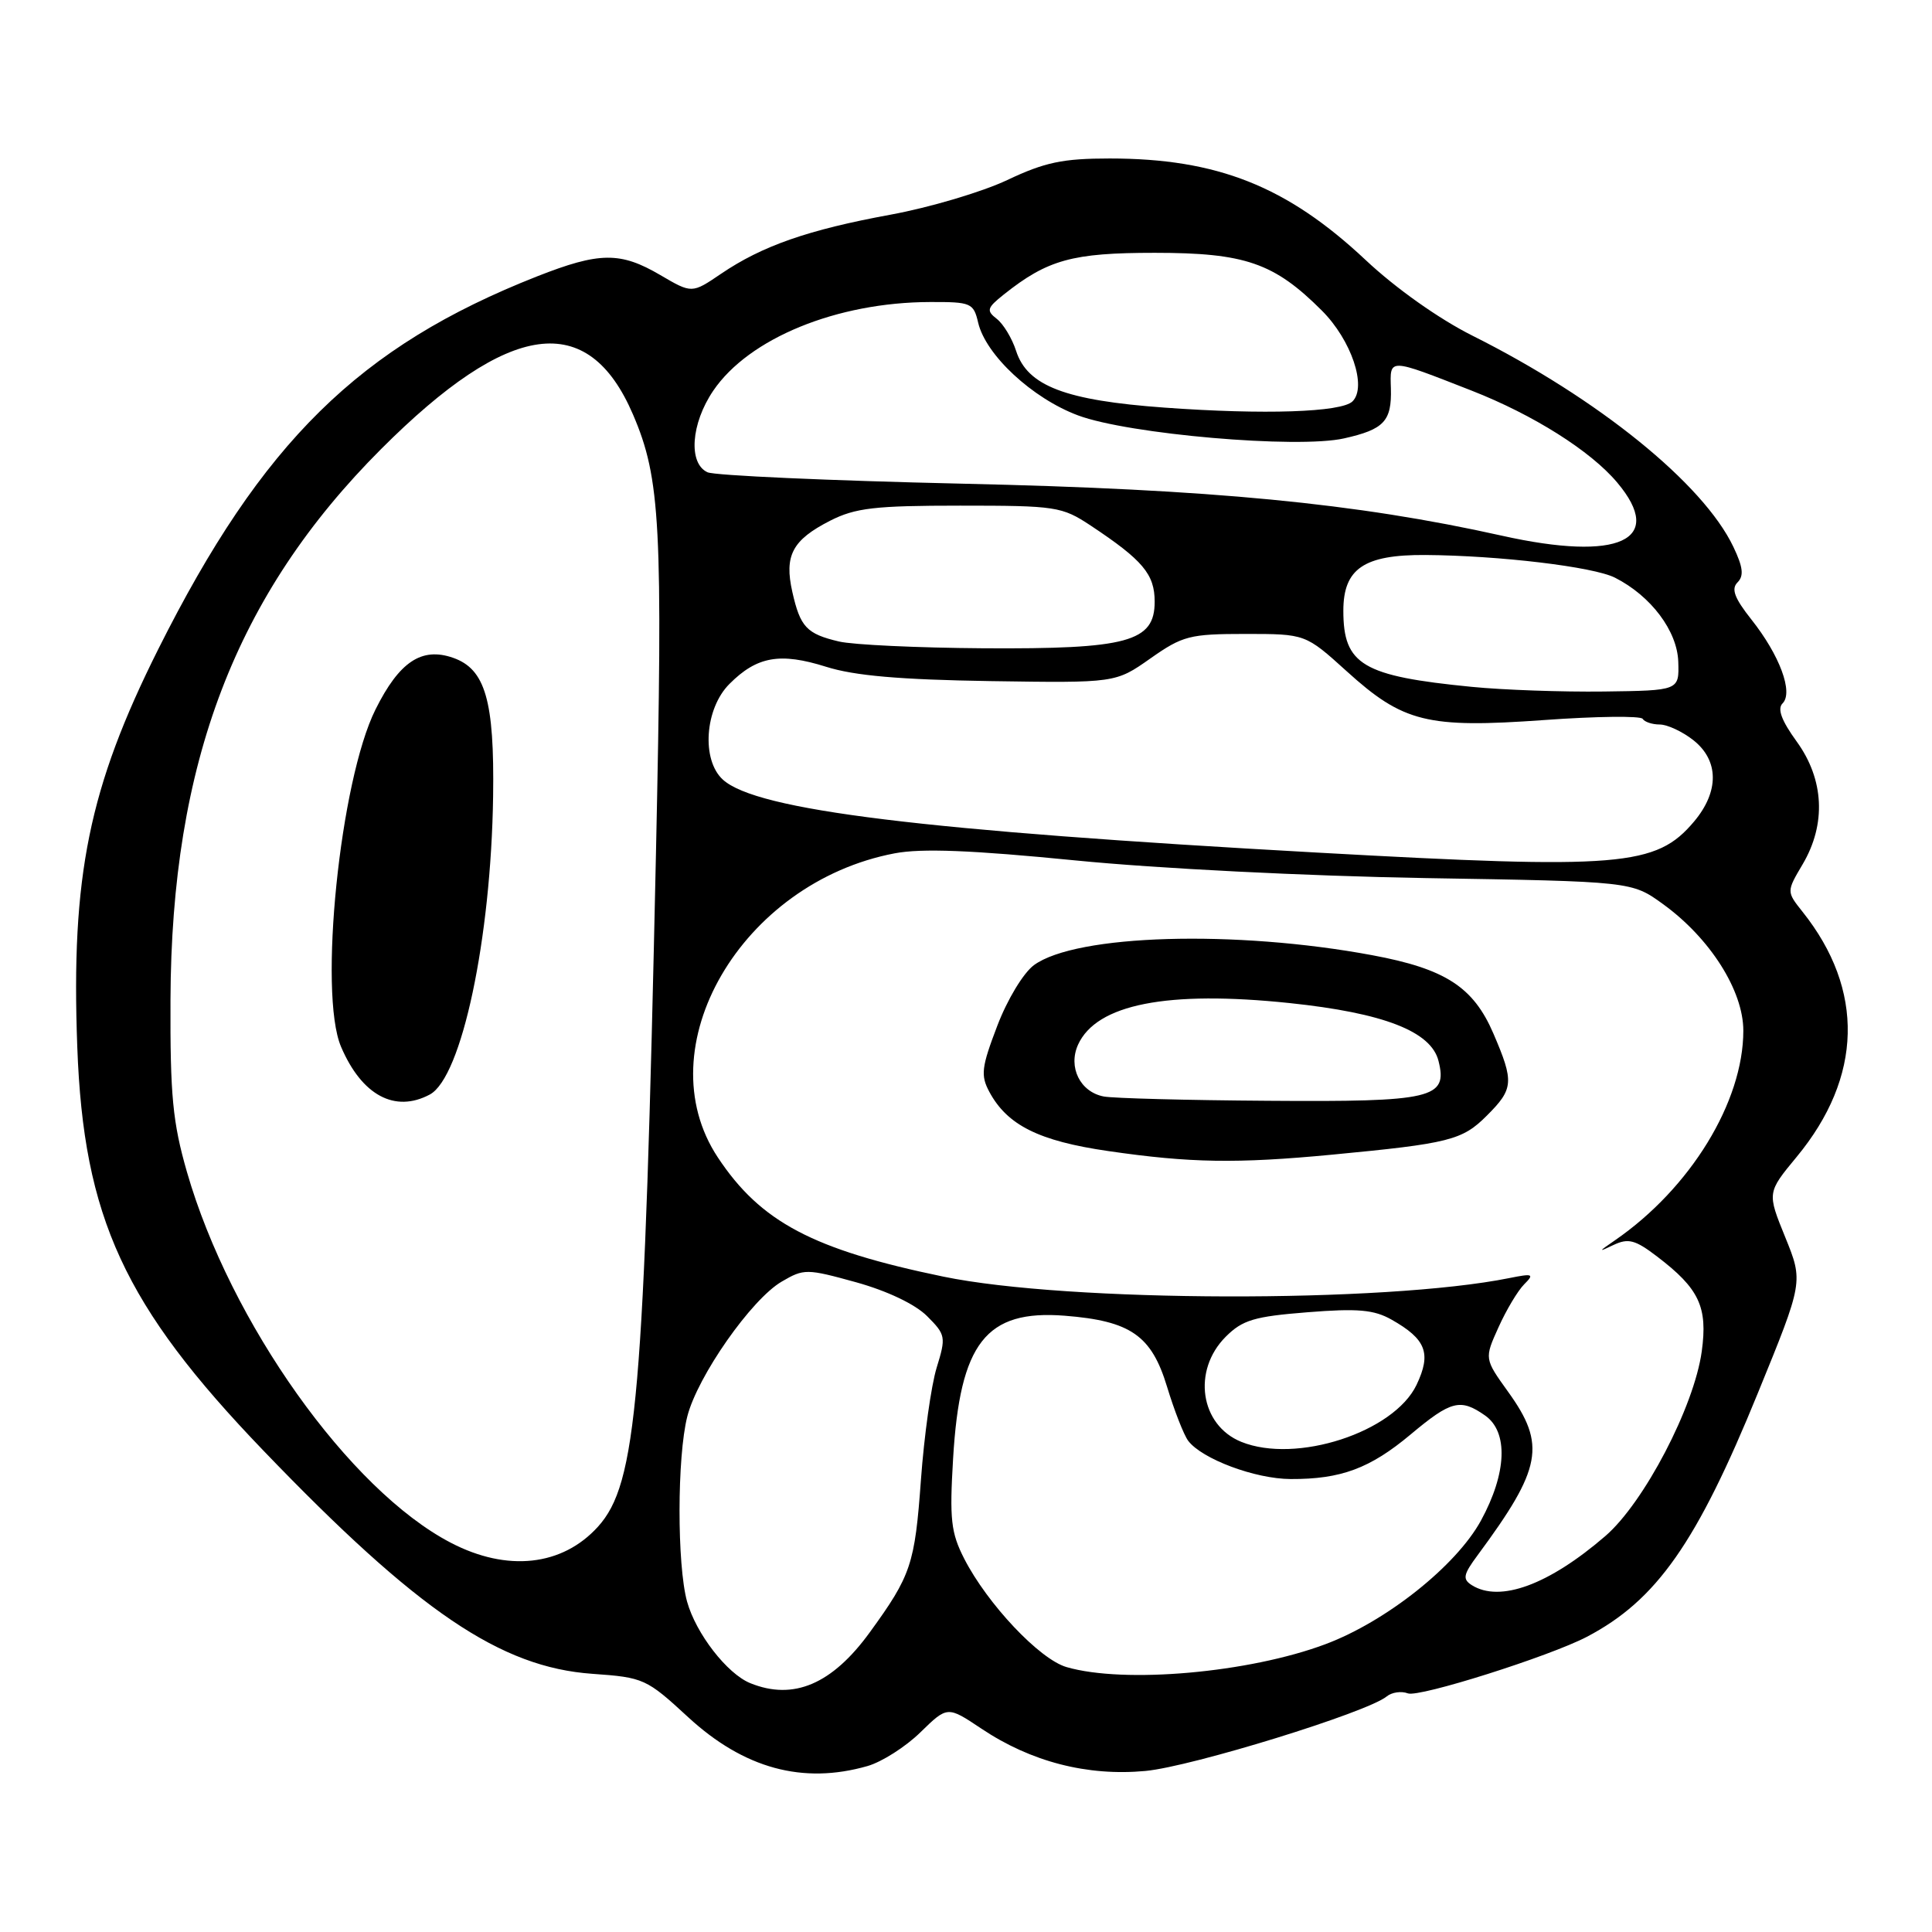 <?xml version="1.0" encoding="UTF-8" standalone="no"?>
<!DOCTYPE svg PUBLIC "-//W3C//DTD SVG 1.1//EN" "http://www.w3.org/Graphics/SVG/1.1/DTD/svg11.dtd" >
<svg xmlns="http://www.w3.org/2000/svg" xmlns:xlink="http://www.w3.org/1999/xlink" version="1.1" viewBox="0 0 256 256">
 <g >
 <path fill="currentColor"
d=" M 114.95 234.01 C 116.84 233.47 120.00 231.46 121.96 229.54 C 125.54 226.05 125.54 226.05 130.02 229.04 C 136.60 233.45 144.08 235.38 151.79 234.66 C 157.92 234.08 181.15 226.91 183.74 224.79 C 184.42 224.23 185.68 224.05 186.55 224.38 C 188.02 224.95 205.30 219.48 210.26 216.89 C 219.51 212.04 224.83 204.45 232.95 184.53 C 238.95 169.84 238.95 169.84 236.55 163.93 C 234.15 158.03 234.15 158.03 238.07 153.29 C 246.82 142.71 247.09 131.16 238.85 120.82 C 236.72 118.14 236.72 118.14 238.86 114.52 C 242.00 109.20 241.71 103.29 238.08 98.27 C 236.05 95.47 235.48 93.92 236.20 93.20 C 237.65 91.75 235.82 86.82 232.07 82.09 C 229.82 79.25 229.37 78.03 230.23 77.17 C 231.10 76.30 230.96 75.14 229.68 72.46 C 225.69 64.08 211.75 52.80 195.07 44.46 C 190.65 42.24 184.94 38.20 180.96 34.46 C 170.53 24.67 161.28 21.00 147.04 21.00 C 140.82 21.00 138.44 21.50 133.46 23.86 C 130.14 25.43 123.17 27.50 117.98 28.45 C 107.08 30.45 100.99 32.58 95.54 36.28 C 91.68 38.90 91.68 38.90 87.50 36.45 C 82.20 33.34 79.44 33.37 71.17 36.62 C 47.59 45.91 34.73 58.56 20.98 86.00 C 11.78 104.37 9.40 116.07 10.24 138.72 C 11.07 161.36 16.45 173.02 34.92 192.23 C 55.39 213.53 66.30 220.93 78.50 221.79 C 85.30 222.27 85.66 222.44 91.18 227.53 C 98.57 234.34 106.38 236.47 114.95 234.01 Z  M 99.42 223.03 C 96.35 221.79 92.22 216.46 91.04 212.22 C 89.70 207.36 89.71 193.03 91.07 187.69 C 92.42 182.37 99.57 172.15 103.58 169.82 C 106.53 168.09 106.89 168.10 113.45 169.91 C 117.58 171.06 121.27 172.82 122.84 174.39 C 125.31 176.86 125.37 177.15 124.11 181.23 C 123.39 183.58 122.45 190.26 122.03 196.07 C 121.22 207.28 120.73 208.75 115.26 216.28 C 110.26 223.17 105.14 225.35 99.42 223.03 Z  M 141.33 220.90 C 137.75 219.87 130.84 212.54 127.76 206.53 C 126.00 203.08 125.81 201.32 126.29 193.27 C 127.20 177.92 130.64 173.52 141.09 174.34 C 149.81 175.03 152.58 176.95 154.64 183.75 C 155.60 186.91 156.86 190.13 157.44 190.91 C 159.26 193.32 166.30 195.96 171.01 195.98 C 177.68 196.01 181.53 194.58 186.93 190.06 C 192.28 185.58 193.51 185.27 196.78 187.56 C 199.88 189.73 199.67 195.19 196.23 201.49 C 192.95 207.48 183.67 214.86 175.61 217.87 C 165.49 221.66 148.98 223.12 141.33 220.90 Z  M 195.02 210.04 C 193.77 209.24 193.88 208.65 195.81 206.05 C 204.31 194.55 204.89 191.45 199.84 184.43 C 196.68 180.03 196.68 180.03 198.56 175.87 C 199.59 173.58 201.12 171.02 201.96 170.18 C 203.33 168.81 203.13 168.72 200.00 169.35 C 183.48 172.68 141.49 172.57 125.00 169.16 C 107.72 165.59 100.79 161.93 95.12 153.37 C 85.49 138.83 98.21 116.94 118.55 113.07 C 122.13 112.39 128.76 112.65 142.50 114.01 C 153.40 115.09 173.17 116.08 188.86 116.35 C 216.22 116.80 216.22 116.80 220.36 119.80 C 226.59 124.31 231.00 131.26 231.00 136.57 C 231.00 146.01 223.99 157.45 214.00 164.34 C 211.75 165.88 211.74 165.95 213.81 164.96 C 215.76 164.04 216.68 164.28 219.58 166.50 C 225.16 170.75 226.30 173.18 225.49 179.07 C 224.48 186.40 217.84 199.12 212.71 203.54 C 205.22 210.00 198.74 212.38 195.02 210.04 Z  M 176.50 153.00 C 192.03 151.52 193.76 151.09 197.01 147.83 C 200.57 144.28 200.64 143.36 197.88 136.94 C 195.23 130.78 191.51 128.37 181.83 126.57 C 163.68 123.19 142.60 123.80 137.01 127.88 C 135.61 128.91 133.48 132.42 132.14 135.94 C 130.05 141.41 129.92 142.49 131.09 144.67 C 133.46 149.09 137.66 151.19 146.84 152.52 C 157.69 154.10 163.87 154.20 176.50 153.00 Z  M 59.73 204.42 C 46.31 197.44 30.52 175.24 24.77 155.29 C 22.88 148.71 22.54 145.17 22.59 132.50 C 22.70 101.06 31.23 78.78 50.50 59.50 C 67.51 42.48 77.91 41.05 83.87 54.91 C 87.53 63.42 87.85 69.62 86.92 113.01 C 85.36 185.32 84.39 196.59 79.23 202.30 C 74.50 207.52 67.21 208.32 59.73 204.42 Z  M 56.95 145.03 C 61.17 142.77 65.07 124.42 65.34 105.50 C 65.52 92.83 64.31 88.65 60.03 87.16 C 55.87 85.71 52.91 87.68 49.76 94.00 C 45.05 103.43 42.17 131.62 45.19 138.70 C 47.93 145.13 52.33 147.50 56.95 145.03 Z  M 164.47 191.05 C 159.02 188.84 157.95 181.60 162.41 177.13 C 164.64 174.90 166.19 174.44 173.26 173.88 C 179.91 173.35 182.06 173.54 184.39 174.86 C 188.97 177.45 189.69 179.32 187.70 183.50 C 184.70 189.78 171.74 194.00 164.47 191.05 Z  M 174.50 112.97 C 122.26 110.07 100.28 107.38 95.79 103.31 C 92.92 100.71 93.38 93.89 96.66 90.62 C 100.30 86.97 103.36 86.43 109.46 88.35 C 113.21 89.54 119.25 90.06 131.23 90.25 C 147.81 90.50 147.81 90.50 152.43 87.25 C 156.71 84.24 157.65 84.00 165.02 84.00 C 172.98 84.00 172.98 84.00 178.44 88.94 C 185.93 95.73 189.11 96.52 204.59 95.41 C 211.52 94.91 217.40 94.84 217.66 95.25 C 217.91 95.66 218.93 96.00 219.92 96.00 C 220.92 96.00 222.92 96.93 224.37 98.07 C 227.78 100.76 227.82 104.88 224.47 108.86 C 219.45 114.82 214.75 115.21 174.50 112.97 Z  M 195.00 91.01 C 180.54 89.59 178.00 88.08 178.00 80.93 C 178.00 75.35 180.73 73.49 188.85 73.54 C 198.67 73.61 211.15 75.10 214.00 76.55 C 218.77 78.97 222.25 83.61 222.38 87.69 C 222.50 91.50 222.50 91.50 212.50 91.63 C 207.00 91.70 199.12 91.42 195.00 91.01 Z  M 111.16 85.00 C 106.88 83.99 106.04 83.09 104.99 78.44 C 103.90 73.61 104.98 71.56 109.99 69.00 C 113.34 67.30 115.89 67.00 127.23 67.00 C 139.94 67.00 140.71 67.12 144.52 69.64 C 151.44 74.23 153.00 76.09 153.00 79.73 C 153.00 85.05 149.42 86.02 130.28 85.90 C 121.60 85.84 113.00 85.44 111.16 85.00 Z  M 199.00 70.98 C 179.68 66.67 160.55 64.83 127.50 64.09 C 109.90 63.69 94.71 63.01 93.75 62.58 C 91.18 61.41 91.55 56.13 94.51 51.77 C 99.23 44.82 110.89 40.05 123.23 40.02 C 128.67 40.00 129.00 40.14 129.61 42.75 C 130.61 47.04 136.79 52.78 142.84 55.04 C 149.52 57.54 171.92 59.48 178.09 58.09 C 183.40 56.90 184.42 55.81 184.30 51.47 C 184.18 47.42 183.88 47.41 195.00 51.76 C 203.17 54.96 210.77 59.75 214.28 63.93 C 220.74 71.59 214.54 74.45 199.00 70.98 Z  M 154.29 54.01 C 141.16 53.06 136.14 51.14 134.64 46.50 C 134.11 44.85 132.96 42.94 132.09 42.26 C 130.67 41.16 130.77 40.81 133.00 39.03 C 138.82 34.40 142.08 33.50 153.00 33.50 C 164.98 33.50 168.83 34.83 175.16 41.16 C 179.06 45.06 181.15 51.25 179.22 53.18 C 177.77 54.63 167.51 54.97 154.29 54.01 Z  M 146.25 145.29 C 143.12 144.69 141.50 141.40 142.85 138.42 C 145.30 133.06 154.66 131.22 170.86 132.91 C 183.34 134.22 189.63 136.66 190.61 140.58 C 191.86 145.54 189.85 146.02 168.06 145.86 C 157.30 145.79 147.49 145.53 146.25 145.29 Z "/>
</g>
</svg>